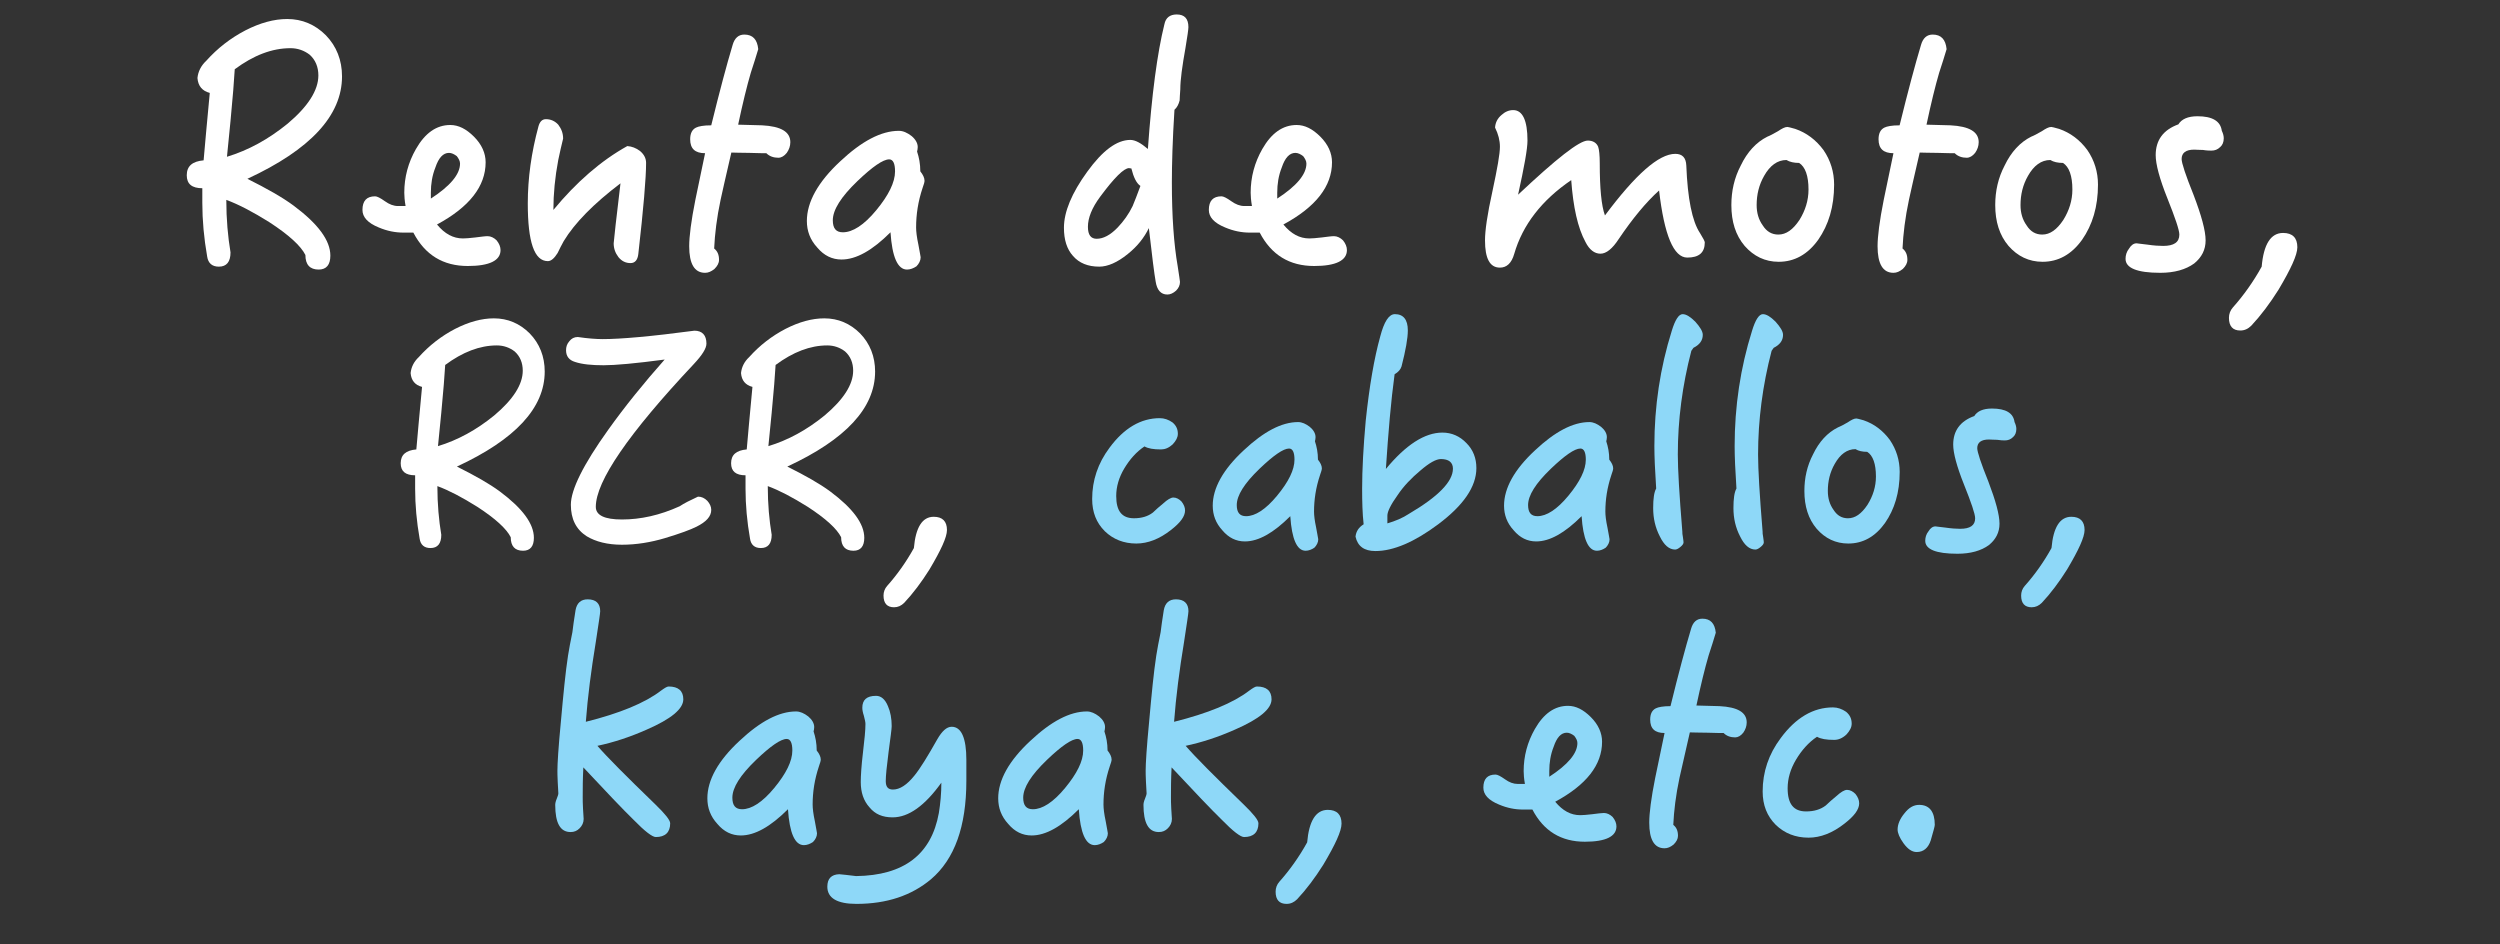 <?xml version="1.0" encoding="utf-8"?>
<!-- Generator: Adobe Illustrator 16.0.0, SVG Export Plug-In . SVG Version: 6.00 Build 0)  -->
<!DOCTYPE svg PUBLIC "-//W3C//DTD SVG 1.1//EN" "http://www.w3.org/Graphics/SVG/1.1/DTD/svg11.dtd">
<svg version="1.1" id="Layer_1" xmlns="http://www.w3.org/2000/svg" xmlns:xlink="http://www.w3.org/1999/xlink" x="0px" y="0px"
	 width="425.2px" height="160.625px" viewBox="0 0 425.2 160.625" enable-background="new 0 0 425.2 160.625" xml:space="preserve">
<rect x="0" y="0" width="425.2" height="160.625" fill="#333333" stroke="none"/>
<g>
	<g>
		<path fill="#FFFFFF" d="M42.075,30.412c3.308,1.654,5.954,3.143,7.883,4.576c4.135,3.087,6.23,5.898,6.23,8.49
			c0,1.543-0.662,2.37-1.985,2.37c-1.488,0-2.26-0.827-2.26-2.48c-0.772-1.544-2.812-3.418-6.12-5.568
			c-2.812-1.765-5.237-3.032-7.332-3.804c0,3.308,0.275,6.284,0.716,8.931c0,1.599-0.661,2.426-1.984,2.426
			c-1.158,0-1.819-0.606-1.985-1.709c-0.551-3.143-0.827-6.175-0.827-9.151v-2.481c-1.764,0-2.646-0.717-2.646-2.205
			c0-1.544,0.938-2.37,2.867-2.536c0.221-2.48,0.551-6.284,1.047-11.467c-1.268-0.331-1.984-1.157-2.095-2.536
			c0.11-1.103,0.606-2.095,1.489-2.922c1.929-2.149,4.134-3.858,6.67-5.182c2.481-1.269,4.852-1.93,7.112-1.93
			c2.536,0,4.741,0.937,6.561,2.756c1.819,1.875,2.756,4.245,2.756,7.002C58.173,19.662,52.77,25.45,42.075,30.412z M52.66,9.298
			c-0.938-0.717-2.04-1.103-3.253-1.103c-3.143,0-6.285,1.213-9.482,3.583c-0.11,1.874-0.331,4.796-0.717,8.766
			c-0.11,1.158-0.331,3.197-0.606,6.119c3.638-1.103,7.057-2.977,10.309-5.623c3.473-2.922,5.237-5.679,5.237-8.214
			C54.148,11.393,53.652,10.18,52.66,9.298z"/>
		<path fill="#FFFFFF" d="M79.564,45.242c-4.189,0-7.277-1.874-9.262-5.679h-1.654c-1.434,0-2.812-0.275-4.245-0.882
			c-1.875-0.771-2.756-1.764-2.756-2.977c0-1.544,0.717-2.315,2.15-2.315c0.331,0,0.882,0.275,1.654,0.826
			c0.772,0.552,1.489,0.827,2.261,0.827h1.268c-0.165-0.937-0.22-1.709-0.22-2.26c0-2.646,0.662-5.127,1.984-7.443
			c1.544-2.701,3.474-4.079,5.844-4.079c1.378,0,2.701,0.661,4.024,1.984c1.323,1.323,1.984,2.812,1.984,4.355
			c0,4.08-2.756,7.608-8.27,10.585c1.323,1.599,2.757,2.371,4.411,2.371c0.441,0,1.158-0.056,2.095-0.166
			c0.938-0.11,1.654-0.221,2.095-0.221c0.551,0,1.103,0.276,1.543,0.717c0.441,0.552,0.662,1.103,0.662,1.654
			C85.133,44.305,83.258,45.242,79.564,45.242z M77.69,26.553c-0.441-0.33-0.882-0.551-1.323-0.551c-0.992,0-1.764,0.827-2.315,2.48
			c-0.551,1.379-0.772,2.812-0.772,4.301v0.992c3.308-2.15,4.962-4.135,4.962-5.954C78.242,27.38,78.021,26.994,77.69,26.553z"/>
		<path fill="#FFFFFF" d="M108.564,43.202c-0.11,0.992-0.551,1.544-1.323,1.544c-0.827,0-1.489-0.331-2.04-0.992
			c-0.551-0.717-0.827-1.488-0.827-2.371c0-0.055,0.11-1.103,0.331-3.143l0.827-7.057c-4.576,3.474-7.773,6.727-9.647,9.813
			c-0.386,0.662-0.717,1.378-1.047,2.04c-0.551,0.882-1.103,1.378-1.654,1.378c-2.315,0-3.418-3.252-3.418-9.812
			c0-4.301,0.606-8.656,1.819-13.121c0.221-0.772,0.606-1.213,1.268-1.213c0.827,0,1.543,0.331,2.095,0.937
			c0.552,0.717,0.827,1.489,0.827,2.371c-0.275,1.103-0.551,2.315-0.827,3.639c-0.551,2.922-0.827,5.733-0.827,8.49
			c3.914-4.741,8.104-8.38,12.569-10.861c0.772,0.056,1.489,0.331,2.15,0.827c0.662,0.552,1.047,1.213,1.047,2.04
			C109.887,30.247,109.446,35.429,108.564,43.202z"/>
		<path fill="#FFFFFF" d="M133.814,26.002c-0.441,0.551-0.937,0.827-1.433,0.827c-0.772,0-1.489-0.221-2.04-0.772
			c-0.386,0-1.323,0-2.867-0.055c-1.544,0-2.536-0.056-3.087-0.056c-0.992,4.301-1.599,6.947-1.819,7.994
			c-0.662,3.088-0.992,5.899-1.103,8.325c0.551,0.44,0.827,1.047,0.827,1.929c0,0.552-0.276,1.048-0.772,1.544
			c-0.551,0.441-1.047,0.662-1.599,0.662c-1.819,0-2.702-1.544-2.702-4.521c0-1.653,0.331-4.3,1.048-7.883l1.654-7.939
			c-1.709,0-2.536-0.771-2.536-2.37c0-0.992,0.331-1.654,0.992-1.984c0.441-0.221,1.268-0.387,2.591-0.387
			c1.433-5.844,2.646-10.364,3.639-13.672c0.331-1.157,0.992-1.764,1.984-1.764c1.434,0,2.206,0.826,2.371,2.48
			c-0.331,1.157-0.771,2.48-1.268,4.024c-0.662,2.261-1.378,5.183-2.15,8.82c0.386,0,1.764,0.056,4.08,0.11
			c3.198,0.166,4.796,1.103,4.796,2.867C134.421,24.844,134.2,25.45,133.814,26.002z"/>
		<path fill="#FFFFFF" d="M156.915,31.956c-0.772,2.315-1.103,4.521-1.103,6.726c0,0.662,0.11,1.654,0.386,2.922
			c0.221,1.323,0.386,1.984,0.386,2.15c0,0.551-0.275,1.103-0.716,1.543c-0.497,0.331-1.048,0.552-1.599,0.552
			c-1.599,0-2.536-2.15-2.812-6.34c-3.087,3.087-5.844,4.631-8.325,4.631c-1.599,0-2.977-0.661-4.135-2.04
			c-1.213-1.323-1.764-2.812-1.764-4.521c0-3.197,1.875-6.615,5.679-10.144c3.638-3.418,6.946-5.183,9.979-5.183
			c0.716,0,1.433,0.331,2.15,0.882c0.662,0.552,1.047,1.213,1.047,1.875c0,0.275-0.055,0.551-0.11,0.771
			c0.331,0.992,0.551,2.095,0.551,3.363c0.441,0.551,0.717,1.103,0.717,1.599C157.246,30.964,157.135,31.35,156.915,31.956z
			 M151.236,27.104c-1.047,0-2.867,1.268-5.402,3.693c-2.812,2.702-4.19,4.907-4.19,6.671c0,1.378,0.551,2.04,1.709,2.04
			c1.654,0,3.583-1.213,5.678-3.749c2.095-2.536,3.198-4.741,3.198-6.615C152.229,27.821,151.898,27.104,151.236,27.104z"/>
		<path fill="#FFFFFF" d="M201.627,8.14c-0.551,3.087-0.882,5.458-0.882,7.057c-0.055,0.882-0.11,1.544-0.11,1.874
			c-0.166,0.662-0.441,1.213-0.882,1.6c-0.331,5.182-0.441,9.316-0.441,12.349c0,5.733,0.331,10.475,0.993,14.278
			c0.22,1.544,0.386,2.426,0.386,2.646c0,0.552-0.221,1.048-0.662,1.488c-0.496,0.441-0.992,0.662-1.488,0.662
			c-1.103,0-1.764-0.771-1.985-2.205c-0.221-1.213-0.606-4.245-1.158-9.097c-0.772,1.599-1.93,3.087-3.583,4.41
			c-1.764,1.434-3.418,2.15-4.852,2.15c-1.929,0-3.418-0.606-4.465-1.819c-1.047-1.158-1.543-2.757-1.543-4.796
			c0-2.702,1.323-5.899,3.969-9.538c2.591-3.583,5.017-5.402,7.332-5.402c0.827,0,1.819,0.551,2.977,1.543
			c0.662-9.262,1.599-16.373,2.812-21.225c0.221-1.103,0.938-1.654,2.095-1.654c1.323,0,1.985,0.717,1.985,2.15
			C202.124,4.997,201.958,6.155,201.627,8.14z M192.421,28.648c-0.221,0-0.386-0.056-0.386-0.056c-0.882,0-2.536,1.654-4.907,4.852
			c-1.434,1.93-2.095,3.639-2.095,5.127c0,1.379,0.496,2.04,1.488,2.04c1.103,0,2.315-0.606,3.583-1.93
			c0.992-1.047,1.875-2.26,2.536-3.639c0.331-0.771,0.771-1.93,1.323-3.418C193.303,31.184,192.807,30.191,192.421,28.648z"/>
		<path fill="#FFFFFF" d="M223.516,45.242c-4.189,0-7.277-1.874-9.262-5.679H212.6c-1.434,0-2.812-0.275-4.245-0.882
			c-1.875-0.771-2.756-1.764-2.756-2.977c0-1.544,0.717-2.315,2.15-2.315c0.331,0,0.882,0.275,1.654,0.826
			c0.772,0.552,1.489,0.827,2.261,0.827h1.268c-0.165-0.937-0.22-1.709-0.22-2.26c0-2.646,0.662-5.127,1.984-7.443
			c1.544-2.701,3.474-4.079,5.845-4.079c1.377,0,2.701,0.661,4.023,1.984c1.323,1.323,1.984,2.812,1.984,4.355
			c0,4.08-2.756,7.608-8.27,10.585c1.324,1.599,2.758,2.371,4.411,2.371c0.44,0,1.157-0.056,2.095-0.166s1.654-0.221,2.096-0.221
			c0.551,0,1.102,0.276,1.543,0.717c0.441,0.552,0.662,1.103,0.662,1.654C229.084,44.305,227.209,45.242,223.516,45.242z
			 M221.641,26.553c-0.441-0.33-0.882-0.551-1.322-0.551c-0.992,0-1.765,0.827-2.316,2.48c-0.551,1.379-0.771,2.812-0.771,4.301
			v0.992c3.309-2.15,4.962-4.135,4.962-5.954C222.192,27.38,221.972,26.994,221.641,26.553z"/>
		<path fill="#FFFFFF" d="M286.972,43.809c-2.315,0-3.915-3.804-4.796-11.412c-2.261,2.04-4.521,4.797-6.836,8.215
			c-1.104,1.709-2.15,2.536-3.143,2.536s-1.875-0.662-2.537-1.984c-1.322-2.426-2.094-5.954-2.426-10.53
			c-5.016,3.418-8.27,7.607-9.702,12.569c-0.44,1.544-1.269,2.315-2.426,2.315c-1.709,0-2.536-1.543-2.536-4.631
			c0-1.653,0.387-4.41,1.268-8.38c0.828-3.858,1.269-6.34,1.269-7.553c0-1.047-0.276-2.149-0.827-3.252
			c0.055-0.883,0.441-1.6,1.103-2.15c0.606-0.552,1.269-0.827,1.985-0.827c1.598,0,2.426,1.765,2.426,5.183
			c0,1.433-0.552,4.465-1.6,9.206c6.506-6.119,10.42-9.206,11.854-9.206c0.882,0,1.488,0.386,1.764,1.047
			c0.166,0.441,0.275,1.434,0.275,2.867c0,4.189,0.276,7.167,0.883,8.82c5.182-6.946,9.151-10.475,11.963-10.475
			c1.213,0,1.819,0.662,1.875,1.985c0.221,5.623,0.992,9.482,2.314,11.467c0.552,0.882,0.828,1.434,0.828,1.599
			C289.949,42.981,288.956,43.809,286.972,43.809z"/>
		<path fill="#FFFFFF" d="M309.246,40.776c-1.819,2.536-4.08,3.749-6.726,3.749c-2.315,0-4.245-0.938-5.789-2.701
			c-1.544-1.819-2.261-4.135-2.261-6.946c0-2.371,0.496-4.631,1.6-6.726c1.103-2.315,2.646-3.97,4.521-4.907
			c0.44-0.165,1.048-0.496,1.819-0.937c0.662-0.441,1.158-0.717,1.599-0.717c0.11,0,0.552,0.11,1.323,0.33
			c1.93,0.662,3.528,1.875,4.797,3.584c1.213,1.764,1.818,3.749,1.818,5.898C311.947,35.153,311.01,38.24,309.246,40.776z
			 M305.994,27.711c-0.883,0-1.6-0.165-2.15-0.496c-1.544,0-2.812,0.938-3.805,2.701c-0.882,1.544-1.268,3.197-1.268,4.962
			c0,1.323,0.33,2.48,1.047,3.473c0.662,1.048,1.544,1.544,2.646,1.544c1.323,0,2.48-0.827,3.584-2.48
			c0.992-1.599,1.543-3.308,1.543-5.183C307.592,29.916,307.041,28.372,305.994,27.711z"/>
		<path fill="#FFFFFF" d="M335.93,26.002c-0.44,0.551-0.937,0.827-1.433,0.827c-0.772,0-1.489-0.221-2.04-0.772
			c-0.386,0-1.323,0-2.867-0.055c-1.543,0-2.535-0.056-3.087-0.056c-0.992,4.301-1.599,6.947-1.819,7.994
			c-0.662,3.088-0.992,5.899-1.103,8.325c0.552,0.44,0.827,1.047,0.827,1.929c0,0.552-0.275,1.048-0.771,1.544
			c-0.552,0.441-1.048,0.662-1.6,0.662c-1.818,0-2.701-1.544-2.701-4.521c0-1.653,0.331-4.3,1.048-7.883l1.653-7.939
			c-1.709,0-2.535-0.771-2.535-2.37c0-0.992,0.33-1.654,0.992-1.984c0.441-0.221,1.268-0.387,2.591-0.387
			c1.434-5.844,2.646-10.364,3.639-13.672c0.331-1.157,0.992-1.764,1.984-1.764c1.434,0,2.206,0.826,2.37,2.48
			c-0.33,1.157-0.771,2.48-1.268,4.024c-0.661,2.261-1.378,5.183-2.15,8.82c0.387,0,1.765,0.056,4.08,0.11
			c3.197,0.166,4.797,1.103,4.797,2.867C336.537,24.844,336.316,25.45,335.93,26.002z"/>
		<path fill="#FFFFFF" d="M354.124,40.776c-1.819,2.536-4.079,3.749-6.726,3.749c-2.316,0-4.245-0.938-5.789-2.701
			c-1.543-1.819-2.26-4.135-2.26-6.946c0-2.371,0.496-4.631,1.599-6.726c1.103-2.315,2.646-3.97,4.521-4.907
			c0.441-0.165,1.047-0.496,1.819-0.937c0.661-0.441,1.157-0.717,1.599-0.717c0.11,0,0.551,0.11,1.323,0.33
			c1.929,0.662,3.528,1.875,4.796,3.584c1.213,1.764,1.819,3.749,1.819,5.898C356.825,35.153,355.889,38.24,354.124,40.776z
			 M350.871,27.711c-0.882,0-1.599-0.165-2.15-0.496c-1.543,0-2.811,0.938-3.803,2.701c-0.883,1.544-1.269,3.197-1.269,4.962
			c0,1.323,0.331,2.48,1.048,3.473c0.661,1.048,1.543,1.544,2.646,1.544c1.322,0,2.48-0.827,3.583-2.48
			c0.992-1.599,1.544-3.308,1.544-5.183C352.471,29.916,351.919,28.372,350.871,27.711z"/>
		<path fill="#FFFFFF" d="M377.611,25.01c-0.441,0.44-0.938,0.606-1.489,0.606c-0.275,0-0.772,0-1.434-0.11
			c-0.661,0-1.157-0.056-1.488-0.056c-1.434,0-2.149,0.552-2.149,1.6c0,0.661,0.661,2.701,2.039,6.119
			c1.323,3.473,2.04,6.064,2.04,7.718c0,1.599-0.661,2.867-1.93,3.914c-1.434,1.048-3.362,1.6-5.788,1.6
			c-3.97,0-5.899-0.827-5.899-2.371c0-0.606,0.165-1.213,0.606-1.764c0.33-0.552,0.771-0.883,1.268-0.883
			c0.111,0,0.717,0.11,1.82,0.221c1.102,0.166,2.039,0.221,2.701,0.221c1.818,0,2.756-0.606,2.756-1.93
			c0-0.771-0.717-2.866-2.039-6.175c-1.324-3.308-1.985-5.788-1.985-7.332c0-2.536,1.269-4.3,3.859-5.237
			c0.552-0.882,1.599-1.378,3.253-1.378c2.535,0,3.914,0.827,4.135,2.48c0.221,0.441,0.33,0.882,0.33,1.269
			C378.217,24.183,377.996,24.679,377.611,25.01z"/>
		<path fill="#FFFFFF" d="M387.535,49.267c-1.489,2.371-3.033,4.41-4.631,6.119c-0.552,0.552-1.158,0.827-1.875,0.827
			c-1.268,0-1.93-0.717-1.93-2.149c0-0.662,0.221-1.269,0.662-1.765c1.818-2.04,3.473-4.355,4.906-6.946
			c0.33-3.804,1.543-5.733,3.639-5.733c1.599,0,2.426,0.827,2.426,2.426C390.732,43.368,389.629,45.738,387.535,49.267z"/>
		<path fill="#FFFFFF" d="M77.713,79.354c3.068,1.534,5.522,2.915,7.312,4.244c3.835,2.863,5.778,5.472,5.778,7.875
			c0,1.432-0.614,2.198-1.841,2.198c-1.38,0-2.096-0.767-2.096-2.301c-0.716-1.432-2.608-3.17-5.676-5.164
			c-2.608-1.637-4.858-2.812-6.801-3.528c0,3.067,0.256,5.829,0.665,8.283c0,1.482-0.613,2.25-1.84,2.25
			c-1.074,0-1.688-0.562-1.841-1.585c-0.511-2.915-0.767-5.728-0.767-8.488v-2.301c-1.636,0-2.455-0.665-2.455-2.045
			c0-1.433,0.87-2.199,2.659-2.353c0.205-2.301,0.511-5.829,0.971-10.636c-1.176-0.307-1.84-1.073-1.943-2.352
			c0.103-1.022,0.562-1.943,1.381-2.71c1.79-1.994,3.834-3.58,6.187-4.807c2.301-1.176,4.5-1.79,6.596-1.79
			c2.352,0,4.397,0.869,6.085,2.557c1.688,1.738,2.557,3.938,2.557,6.494C92.644,69.383,87.632,74.752,77.713,79.354z M87.53,59.771
			c-0.869-0.665-1.892-1.022-3.017-1.022c-2.915,0-5.829,1.125-8.794,3.323c-0.103,1.738-0.307,4.448-0.665,8.13
			c-0.102,1.074-0.307,2.966-0.562,5.676c3.375-1.022,6.545-2.761,9.562-5.216c3.221-2.71,4.857-5.267,4.857-7.618
			C88.911,61.713,88.451,60.589,87.53,59.771z"/>
		<path fill="#FFFFFF" d="M118.465,89.58c-1.022,0.512-2.812,1.177-5.369,1.943c-2.403,0.716-4.857,1.125-7.312,1.125
			c-2.454,0-4.448-0.512-5.982-1.432c-1.841-1.176-2.71-2.966-2.71-5.369c0-2.557,2.097-6.801,6.34-12.731
			c2.812-3.938,6.034-7.926,9.613-11.965c-4.959,0.664-8.437,0.971-10.38,0.971c-1.994,0-3.63-0.153-4.857-0.562
			c-1.022-0.307-1.534-0.971-1.534-1.994c0-0.562,0.153-1.073,0.562-1.533c0.358-0.461,0.818-0.716,1.432-0.716
			c1.738,0.255,3.17,0.357,4.244,0.357c3.068,0,8.284-0.46,15.595-1.432c1.33,0,2.045,0.767,2.045,2.198
			c0,0.818-0.716,1.943-2.147,3.478c-11.147,11.862-16.669,19.941-16.669,24.288c0,1.432,1.483,2.147,4.448,2.147
			c3.17,0,6.443-0.716,9.817-2.25c0.767-0.512,1.79-1.022,3.119-1.637c0.614,0,1.125,0.256,1.585,0.716
			c0.409,0.461,0.665,0.972,0.665,1.534C120.971,87.842,120.102,88.763,118.465,89.58z"/>
		<path fill="#FFFFFF" d="M133.907,79.354c3.068,1.534,5.522,2.915,7.312,4.244c3.835,2.863,5.778,5.472,5.778,7.875
			c0,1.432-0.614,2.198-1.841,2.198c-1.38,0-2.096-0.767-2.096-2.301c-0.716-1.432-2.608-3.17-5.676-5.164
			c-2.608-1.637-4.858-2.812-6.801-3.528c0,3.067,0.256,5.829,0.665,8.283c0,1.482-0.613,2.25-1.84,2.25
			c-1.074,0-1.688-0.562-1.841-1.585c-0.511-2.915-0.767-5.728-0.767-8.488v-2.301c-1.636,0-2.455-0.665-2.455-2.045
			c0-1.433,0.87-2.199,2.659-2.353c0.205-2.301,0.511-5.829,0.971-10.636c-1.176-0.307-1.84-1.073-1.943-2.352
			c0.103-1.022,0.562-1.943,1.381-2.71c1.79-1.994,3.834-3.58,6.187-4.807c2.301-1.176,4.5-1.79,6.596-1.79
			c2.352,0,4.397,0.869,6.085,2.557c1.688,1.738,2.557,3.938,2.557,6.494C148.838,69.383,143.827,74.752,133.907,79.354z
			 M143.725,59.771c-0.869-0.665-1.892-1.022-3.017-1.022c-2.915,0-5.829,1.125-8.794,3.323c-0.103,1.738-0.307,4.448-0.665,8.13
			c-0.102,1.074-0.307,2.966-0.562,5.676c3.375-1.022,6.545-2.761,9.562-5.216c3.221-2.71,4.857-5.267,4.857-7.618
			C145.105,61.713,144.645,60.589,143.725,59.771z"/>
		<path fill="#FFFFFF" d="M158.093,96.841c-1.381,2.199-2.812,4.091-4.295,5.676c-0.511,0.512-1.074,0.768-1.738,0.768
			c-1.176,0-1.79-0.665-1.79-1.994c0-0.614,0.205-1.177,0.613-1.637c1.688-1.892,3.222-4.039,4.551-6.442
			c0.307-3.528,1.432-5.318,3.375-5.318c1.483,0,2.25,0.768,2.25,2.25C161.059,91.37,160.036,93.568,158.093,96.841z"/>
		<path fill="#8ED8F8" d="M199.152,90.143c-1.943,1.534-3.937,2.301-5.88,2.301c-2.147,0-3.937-0.716-5.369-2.096
			c-1.432-1.432-2.147-3.222-2.147-5.472c0-3.17,0.971-6.084,2.965-8.743c2.455-3.324,5.318-5.011,8.539-5.011
			c0.767,0,1.483,0.255,2.148,0.716c0.613,0.511,0.92,1.125,0.92,1.942c0,0.614-0.307,1.177-0.869,1.79
			c-0.665,0.613-1.329,0.869-1.994,0.869c-1.278,0-2.199-0.153-2.812-0.512c-1.381,0.921-2.505,2.199-3.426,3.733
			c-0.92,1.533-1.381,3.119-1.381,4.704c0,2.557,0.972,3.783,3.017,3.783c1.278,0,2.352-0.307,3.221-0.972
			c0.511-0.511,1.125-1.022,1.738-1.533c0.716-0.665,1.33-1.023,1.739-1.023c0.511,0,0.971,0.256,1.38,0.665
			c0.409,0.512,0.614,1.022,0.614,1.534C201.556,87.842,200.737,88.916,199.152,90.143z"/>
		<path fill="#8ED8F8" d="M224.514,80.786c-0.717,2.147-1.023,4.192-1.023,6.237c0,0.614,0.103,1.534,0.358,2.71
			c0.204,1.228,0.358,1.841,0.358,1.994c0,0.512-0.256,1.023-0.665,1.433c-0.46,0.307-0.972,0.511-1.483,0.511
			c-1.482,0-2.352-1.994-2.607-5.88c-2.863,2.863-5.42,4.295-7.721,4.295c-1.483,0-2.761-0.613-3.835-1.892
			c-1.125-1.228-1.636-2.608-1.636-4.193c0-2.966,1.738-6.136,5.267-9.408c3.375-3.17,6.443-4.807,9.255-4.807
			c0.664,0,1.328,0.307,1.994,0.818c0.613,0.512,0.971,1.125,0.971,1.738c0,0.256-0.051,0.512-0.102,0.716
			c0.307,0.921,0.511,1.943,0.511,3.119c0.409,0.512,0.665,1.022,0.665,1.483C224.82,79.865,224.718,80.224,224.514,80.786z
			 M219.246,76.286c-0.971,0-2.658,1.176-5.01,3.426c-2.608,2.506-3.887,4.551-3.887,6.187c0,1.278,0.511,1.893,1.585,1.893
			c1.534,0,3.323-1.125,5.267-3.478c1.943-2.352,2.966-4.397,2.966-6.136C220.167,76.951,219.86,76.286,219.246,76.286z"/>
		<path fill="#8ED8F8" d="M244.608,89.171c-4.039,3.018-7.618,4.551-10.687,4.551c-1.892,0-3.017-0.817-3.375-2.454
			c0.103-0.92,0.562-1.585,1.381-2.097c-0.205-1.84-0.256-3.834-0.256-6.033c0-3.222,0.205-7.107,0.613-11.607
			c0.614-5.828,1.432-10.584,2.455-14.266c0.664-2.557,1.482-3.835,2.506-3.835c1.432,0,2.198,0.921,2.198,2.762
			c0,1.329-0.358,3.374-1.073,6.136c-0.154,0.511-0.562,0.972-1.177,1.329c-0.613,4.5-1.073,9.869-1.483,16.106
			c3.375-4.09,6.597-6.187,9.613-6.187c1.586,0,2.966,0.613,4.091,1.789c1.125,1.125,1.688,2.557,1.688,4.244
			C251.103,82.78,248.904,85.95,244.608,89.171z M245.068,78.075c-0.818,0-1.994,0.665-3.477,1.943
			c-1.533,1.278-2.863,2.659-3.887,4.193c-1.176,1.636-1.738,2.812-1.738,3.477v1.329c1.381-0.408,2.608-0.92,3.682-1.636
			c4.96-2.915,7.466-5.472,7.466-7.67C247.114,78.638,246.398,78.075,245.068,78.075z"/>
		<path fill="#8ED8F8" d="M274.061,80.786c-0.715,2.147-1.021,4.192-1.021,6.237c0,0.614,0.102,1.534,0.357,2.71
			c0.205,1.228,0.357,1.841,0.357,1.994c0,0.512-0.256,1.023-0.664,1.433c-0.461,0.307-0.972,0.511-1.482,0.511
			c-1.483,0-2.353-1.994-2.608-5.88c-2.863,2.863-5.42,4.295-7.721,4.295c-1.483,0-2.761-0.613-3.835-1.892
			c-1.125-1.228-1.637-2.608-1.637-4.193c0-2.966,1.738-6.136,5.268-9.408c3.374-3.17,6.441-4.807,9.254-4.807
			c0.665,0,1.33,0.307,1.994,0.818c0.613,0.512,0.972,1.125,0.972,1.738c0,0.256-0.051,0.512-0.103,0.716
			c0.307,0.921,0.512,1.943,0.512,3.119c0.409,0.512,0.665,1.022,0.665,1.483C274.368,79.865,274.266,80.224,274.061,80.786z
			 M268.795,76.286c-0.972,0-2.659,1.176-5.012,3.426c-2.607,2.506-3.886,4.551-3.886,6.187c0,1.278,0.511,1.893,1.585,1.893
			c1.534,0,3.324-1.125,5.267-3.478c1.943-2.352,2.966-4.397,2.966-6.136C269.715,76.951,269.408,76.286,268.795,76.286z"/>
		<path fill="#8ED8F8" d="M288.021,59.157l-0.358,0.511c-1.533,5.88-2.301,11.761-2.301,17.641c0,2.454,0.256,6.852,0.768,13.09
			c0,0.205,0,0.512,0.102,0.972c0.052,0.409,0.104,0.716,0.104,0.869c0,0.256-0.205,0.512-0.512,0.767
			c-0.358,0.308-0.665,0.461-0.921,0.461c-1.022,0-1.892-0.768-2.607-2.25c-0.767-1.483-1.125-3.068-1.125-4.807
			c0-1.585,0.153-2.71,0.511-3.323c-0.204-3.068-0.307-5.472-0.307-7.21c0-6.749,0.972-13.294,2.966-19.635
			c0.562-1.841,1.177-2.812,1.841-2.812c0.613,0,1.33,0.461,2.148,1.278c0.817,0.921,1.277,1.637,1.277,2.25
			C289.605,57.93,289.043,58.646,288.021,59.157z"/>
		<path fill="#8ED8F8" d="M301.673,59.157l-0.358,0.511c-1.533,5.88-2.301,11.761-2.301,17.641c0,2.454,0.256,6.852,0.768,13.09
			c0,0.205,0,0.512,0.102,0.972c0.052,0.409,0.104,0.716,0.104,0.869c0,0.256-0.205,0.512-0.512,0.767
			c-0.358,0.308-0.665,0.461-0.921,0.461c-1.022,0-1.892-0.768-2.607-2.25c-0.767-1.483-1.125-3.068-1.125-4.807
			c0-1.585,0.153-2.71,0.511-3.323c-0.204-3.068-0.307-5.472-0.307-7.21c0-6.749,0.972-13.294,2.966-19.635
			c0.562-1.841,1.177-2.812,1.841-2.812c0.613,0,1.33,0.461,2.148,1.278c0.817,0.921,1.277,1.637,1.277,2.25
			C303.258,57.93,302.695,58.646,301.673,59.157z"/>
		<path fill="#8ED8F8" d="M320.592,88.967c-1.688,2.353-3.783,3.477-6.238,3.477c-2.147,0-3.938-0.869-5.369-2.505
			c-1.432-1.688-2.096-3.835-2.096-6.442c0-2.199,0.46-4.296,1.482-6.238c1.023-2.147,2.455-3.682,4.193-4.551
			c0.408-0.153,0.971-0.46,1.688-0.869c0.613-0.409,1.073-0.665,1.482-0.665c0.102,0,0.512,0.103,1.227,0.307
			c1.79,0.613,3.273,1.738,4.449,3.323c1.125,1.637,1.688,3.478,1.688,5.472C323.098,83.751,322.229,86.615,320.592,88.967z
			 M317.575,76.849c-0.818,0-1.483-0.153-1.994-0.46c-1.432,0-2.608,0.869-3.528,2.505c-0.818,1.432-1.176,2.966-1.176,4.603
			c0,1.227,0.307,2.301,0.971,3.221c0.614,0.972,1.433,1.432,2.455,1.432c1.227,0,2.301-0.767,3.324-2.301
			c0.92-1.482,1.432-3.067,1.432-4.807C319.059,78.894,318.547,77.462,317.575,76.849z"/>
		<path fill="#8ED8F8" d="M342.375,74.343c-0.409,0.409-0.869,0.562-1.381,0.562c-0.256,0-0.716,0-1.329-0.103
			c-0.614,0-1.074-0.051-1.381-0.051c-1.329,0-1.994,0.512-1.994,1.483c0,0.613,0.614,2.505,1.892,5.675
			c1.228,3.222,1.893,5.625,1.893,7.159c0,1.482-0.613,2.658-1.79,3.63c-1.329,0.972-3.119,1.483-5.368,1.483
			c-3.682,0-5.472-0.768-5.472-2.199c0-0.562,0.153-1.125,0.562-1.636c0.307-0.512,0.716-0.818,1.176-0.818
			c0.103,0,0.665,0.103,1.688,0.204c1.022,0.153,1.892,0.205,2.505,0.205c1.688,0,2.557-0.562,2.557-1.79
			c0-0.716-0.664-2.658-1.892-5.727s-1.841-5.369-1.841-6.801c0-2.352,1.176-3.988,3.58-4.857c0.511-0.818,1.482-1.278,3.016-1.278
			c2.353,0,3.631,0.767,3.836,2.301c0.204,0.409,0.307,0.818,0.307,1.177C342.938,73.576,342.732,74.036,342.375,74.343z"/>
		<path fill="#8ED8F8" d="M351.578,96.841c-1.381,2.199-2.812,4.091-4.295,5.676c-0.512,0.512-1.074,0.768-1.738,0.768
			c-1.176,0-1.789-0.665-1.789-1.994c0-0.614,0.204-1.177,0.613-1.637c1.688-1.892,3.221-4.039,4.551-6.442
			c0.307-3.528,1.432-5.318,3.375-5.318c1.482,0,2.249,0.768,2.249,2.25C354.544,91.37,353.521,93.568,351.578,96.841z"/>
		<path fill="#8ED8F8" d="M110.001,124.087c-2.869,1.274-5.632,2.178-8.395,2.763c1.647,1.912,4.941,5.207,9.829,9.936
			c1.7,1.646,2.55,2.71,2.55,3.241c0,1.54-0.85,2.337-2.444,2.337c-0.584,0-1.859-0.956-3.772-2.922
			c-1.806-1.753-4.622-4.729-8.554-8.926c-0.106,2.019-0.106,3.666-0.106,5.047c0,0.479,0,1.169,0.053,2.02
			c0.053,0.85,0.106,1.435,0.106,1.7c0,0.638-0.266,1.169-0.69,1.594c-0.425,0.425-0.903,0.638-1.541,0.638
			c-1.753,0-2.604-1.541-2.604-4.622c0-0.213,0.053-0.585,0.266-1.062c0.159-0.426,0.266-0.691,0.266-0.903
			c0-0.213-0.053-0.851-0.106-1.913c-0.053-1.01-0.053-1.647-0.053-1.966c0-1.116,0.16-3.879,0.584-8.235
			c0.425-4.782,0.797-8.554,1.222-11.317c0.159-1.062,0.425-2.391,0.744-3.984c0.106-0.85,0.266-2.125,0.531-3.719
			c0.213-1.223,0.903-1.86,2.072-1.86c1.381,0,2.125,0.691,2.125,2.02c0,0.318-0.266,2.072-0.744,5.207
			c-0.797,4.835-1.381,9.351-1.7,13.602c5.738-1.435,10.042-3.188,12.805-5.313c0.584-0.425,1.009-0.69,1.275-0.69
			c1.647,0,2.498,0.743,2.498,2.178C116.217,120.58,114.145,122.28,110.001,124.087z"/>
		<path fill="#8ED8F8" d="M139.277,130.356c-0.744,2.231-1.063,4.356-1.063,6.481c0,0.638,0.106,1.594,0.372,2.816
			c0.212,1.275,0.372,1.912,0.372,2.072c0,0.531-0.266,1.062-0.691,1.487c-0.478,0.318-1.009,0.531-1.541,0.531
			c-1.541,0-2.444-2.072-2.709-6.11c-2.975,2.976-5.632,4.463-8.023,4.463c-1.541,0-2.869-0.637-3.985-1.966
			c-1.168-1.274-1.7-2.709-1.7-4.356c0-3.081,1.807-6.376,5.473-9.776c3.507-3.294,6.695-4.994,9.617-4.994
			c0.691,0,1.381,0.319,2.072,0.851c0.638,0.531,1.009,1.169,1.009,1.807c0,0.266-0.053,0.531-0.106,0.743
			c0.319,0.956,0.531,2.02,0.531,3.241c0.425,0.531,0.69,1.062,0.69,1.541C139.596,129.399,139.49,129.771,139.277,130.356z
			 M133.805,125.681c-1.01,0-2.763,1.222-5.207,3.56c-2.709,2.604-4.038,4.729-4.038,6.429c0,1.328,0.532,1.966,1.647,1.966
			c1.594,0,3.453-1.169,5.472-3.612c2.019-2.444,3.082-4.569,3.082-6.376C134.761,126.371,134.442,125.681,133.805,125.681z"/>
		<path fill="#8ED8F8" d="M158.352,149.536c-3.294,2.763-7.491,4.197-12.698,4.197c-3.294,0-4.941-1.009-4.941-2.922
			c0-1.381,0.69-2.072,2.019-2.125c0.637,0.053,1.594,0.159,2.869,0.318c8.129-0.106,12.805-3.666,14.08-10.732
			c0.266-1.646,0.425-3.347,0.425-5.153c-2.816,3.932-5.579,5.897-8.289,5.897c-1.7,0-2.975-0.531-3.932-1.7
			c-1.009-1.116-1.487-2.551-1.487-4.304c0-1.062,0.106-2.763,0.372-4.994s0.425-3.825,0.425-4.889c0-0.318-0.106-0.743-0.266-1.381
			c-0.213-0.638-0.266-1.062-0.266-1.382c0-1.328,0.744-2.019,2.337-2.019c0.85,0,1.541,0.584,2.019,1.753
			c0.425,0.957,0.638,2.126,0.638,3.4c0,0.479-0.212,1.966-0.531,4.41s-0.478,4.091-0.478,4.941c0,0.956,0.372,1.435,1.222,1.435
			c1.169,0,2.391-0.797,3.666-2.392c0.957-1.168,2.231-3.24,3.879-6.163c0.797-1.381,1.594-2.125,2.444-2.125
			c1.647,0,2.497,1.913,2.497,5.632v3.56C164.355,140.61,162.336,146.136,158.352,149.536z"/>
		<path fill="#8ED8F8" d="M188.743,130.356c-0.744,2.231-1.063,4.356-1.063,6.481c0,0.638,0.106,1.594,0.372,2.816
			c0.212,1.275,0.372,1.912,0.372,2.072c0,0.531-0.266,1.062-0.691,1.487c-0.478,0.318-1.009,0.531-1.541,0.531
			c-1.541,0-2.444-2.072-2.709-6.11c-2.975,2.976-5.632,4.463-8.023,4.463c-1.541,0-2.869-0.637-3.985-1.966
			c-1.168-1.274-1.7-2.709-1.7-4.356c0-3.081,1.807-6.376,5.473-9.776c3.507-3.294,6.695-4.994,9.617-4.994
			c0.691,0,1.381,0.319,2.072,0.851c0.638,0.531,1.009,1.169,1.009,1.807c0,0.266-0.053,0.531-0.106,0.743
			c0.319,0.956,0.531,2.02,0.531,3.241c0.425,0.531,0.69,1.062,0.69,1.541C189.062,129.399,188.956,129.771,188.743,130.356z
			 M183.271,125.681c-1.01,0-2.763,1.222-5.207,3.56c-2.709,2.604-4.038,4.729-4.038,6.429c0,1.328,0.532,1.966,1.647,1.966
			c1.594,0,3.453-1.169,5.472-3.612c2.019-2.444,3.082-4.569,3.082-6.376C184.227,126.371,183.908,125.681,183.271,125.681z"/>
		<path fill="#8ED8F8" d="M210.05,124.087c-2.869,1.274-5.632,2.178-8.395,2.763c1.647,1.912,4.941,5.207,9.829,9.936
			c1.7,1.646,2.55,2.71,2.55,3.241c0,1.54-0.85,2.337-2.444,2.337c-0.584,0-1.859-0.956-3.772-2.922
			c-1.806-1.753-4.622-4.729-8.554-8.926c-0.106,2.019-0.106,3.666-0.106,5.047c0,0.479,0,1.169,0.053,2.02
			c0.053,0.85,0.106,1.435,0.106,1.7c0,0.638-0.266,1.169-0.69,1.594c-0.425,0.425-0.903,0.638-1.541,0.638
			c-1.753,0-2.604-1.541-2.604-4.622c0-0.213,0.053-0.585,0.266-1.062c0.159-0.426,0.266-0.691,0.266-0.903
			c0-0.213-0.053-0.851-0.106-1.913c-0.053-1.01-0.053-1.647-0.053-1.966c0-1.116,0.16-3.879,0.584-8.235
			c0.425-4.782,0.797-8.554,1.222-11.317c0.159-1.062,0.425-2.391,0.744-3.984c0.106-0.85,0.266-2.125,0.531-3.719
			c0.213-1.223,0.903-1.86,2.072-1.86c1.381,0,2.125,0.691,2.125,2.02c0,0.318-0.266,2.072-0.744,5.207
			c-0.797,4.835-1.381,9.351-1.7,13.602c5.738-1.435,10.042-3.188,12.805-5.313c0.584-0.425,1.009-0.69,1.275-0.69
			c1.647,0,2.497,0.743,2.497,2.178C216.266,120.58,214.193,122.28,210.05,124.087z"/>
		<path fill="#8ED8F8" d="M225.086,147.039c-1.434,2.285-2.922,4.251-4.463,5.897c-0.531,0.531-1.115,0.797-1.807,0.797
			c-1.222,0-1.859-0.69-1.859-2.071c0-0.638,0.213-1.223,0.638-1.7c1.753-1.966,3.347-4.198,4.729-6.695
			c0.319-3.666,1.487-5.525,3.507-5.525c1.541,0,2.338,0.797,2.338,2.338C228.168,141.354,227.105,143.639,225.086,147.039z"/>
		<path fill="#8ED8F8" d="M269.559,143.161c-4.039,0-7.014-1.807-8.927-5.473h-1.594c-1.382,0-2.71-0.266-4.091-0.851
			c-1.807-0.743-2.656-1.7-2.656-2.869c0-1.487,0.689-2.231,2.072-2.231c0.318,0,0.85,0.266,1.594,0.797
			c0.743,0.531,1.434,0.797,2.178,0.797h1.223c-0.16-0.902-0.213-1.646-0.213-2.178c0-2.551,0.637-4.941,1.912-7.173
			c1.488-2.604,3.348-3.932,5.633-3.932c1.328,0,2.604,0.638,3.878,1.912c1.275,1.275,1.913,2.71,1.913,4.198
			c0,3.932-2.656,7.332-7.97,10.201c1.274,1.54,2.656,2.284,4.251,2.284c0.424,0,1.115-0.053,2.019-0.159s1.594-0.213,2.019-0.213
			c0.531,0,1.062,0.266,1.488,0.69c0.425,0.532,0.637,1.063,0.637,1.595C274.924,142.258,273.117,143.161,269.559,143.161z
			 M267.752,125.149c-0.426-0.319-0.851-0.531-1.275-0.531c-0.957,0-1.7,0.797-2.231,2.391c-0.531,1.328-0.744,2.71-0.744,4.145
			v0.956c3.188-2.072,4.782-3.984,4.782-5.738C268.283,125.946,268.07,125.574,267.752,125.149z"/>
		<path fill="#8ED8F8" d="M296.496,124.618c-0.425,0.531-0.903,0.797-1.381,0.797c-0.744,0-1.436-0.213-1.967-0.744
			c-0.371,0-1.274,0-2.762-0.053c-1.488,0-2.445-0.054-2.977-0.054c-0.955,4.145-1.54,6.695-1.753,7.704
			c-0.638,2.976-0.956,5.686-1.062,8.023c0.531,0.425,0.797,1.009,0.797,1.859c0,0.531-0.266,1.01-0.743,1.487
			c-0.531,0.426-1.01,0.638-1.541,0.638c-1.754,0-2.604-1.487-2.604-4.356c0-1.594,0.318-4.145,1.01-7.598l1.594-7.651
			c-1.647,0-2.444-0.743-2.444-2.284c0-0.957,0.319-1.594,0.956-1.913c0.426-0.212,1.223-0.372,2.498-0.372
			c1.381-5.632,2.55-9.988,3.506-13.176c0.318-1.116,0.957-1.7,1.913-1.7c1.382,0,2.125,0.797,2.284,2.391
			c-0.318,1.115-0.744,2.391-1.222,3.878c-0.638,2.179-1.328,4.995-2.072,8.501c0.372,0,1.7,0.054,3.932,0.106
			c3.082,0.16,4.622,1.062,4.622,2.763C297.08,123.502,296.868,124.087,296.496,124.618z"/>
		<path fill="#8ED8F8" d="M313.711,140.079c-2.02,1.594-4.091,2.391-6.109,2.391c-2.232,0-4.092-0.743-5.579-2.178
			c-1.487-1.488-2.231-3.348-2.231-5.686c0-3.294,1.01-6.322,3.082-9.085c2.55-3.454,5.525-5.207,8.872-5.207
			c0.797,0,1.541,0.266,2.231,0.744c0.638,0.531,0.957,1.169,0.957,2.019c0,0.638-0.319,1.222-0.904,1.859
			c-0.689,0.638-1.381,0.903-2.071,0.903c-1.329,0-2.284-0.159-2.923-0.531c-1.434,0.956-2.604,2.285-3.56,3.879
			s-1.435,3.241-1.435,4.888c0,2.656,1.01,3.932,3.135,3.932c1.328,0,2.444-0.318,3.348-1.01c0.531-0.531,1.168-1.062,1.807-1.594
			c0.744-0.69,1.381-1.062,1.807-1.062c0.531,0,1.009,0.266,1.434,0.69c0.426,0.531,0.638,1.063,0.638,1.595
			C316.208,137.688,315.358,138.804,313.711,140.079z"/>
		<path fill="#8ED8F8" d="M328.375,142.948c-0.425,1.275-1.222,1.966-2.391,1.966c-0.797,0-1.541-0.531-2.231-1.487
			c-0.69-0.957-1.009-1.754-1.009-2.338c0-0.851,0.371-1.807,1.168-2.763c0.744-0.957,1.541-1.435,2.498-1.435
			c1.753,0,2.656,1.169,2.656,3.4C329.066,140.558,328.801,141.461,328.375,142.948z"/>
	</g>
</g>
</svg>

